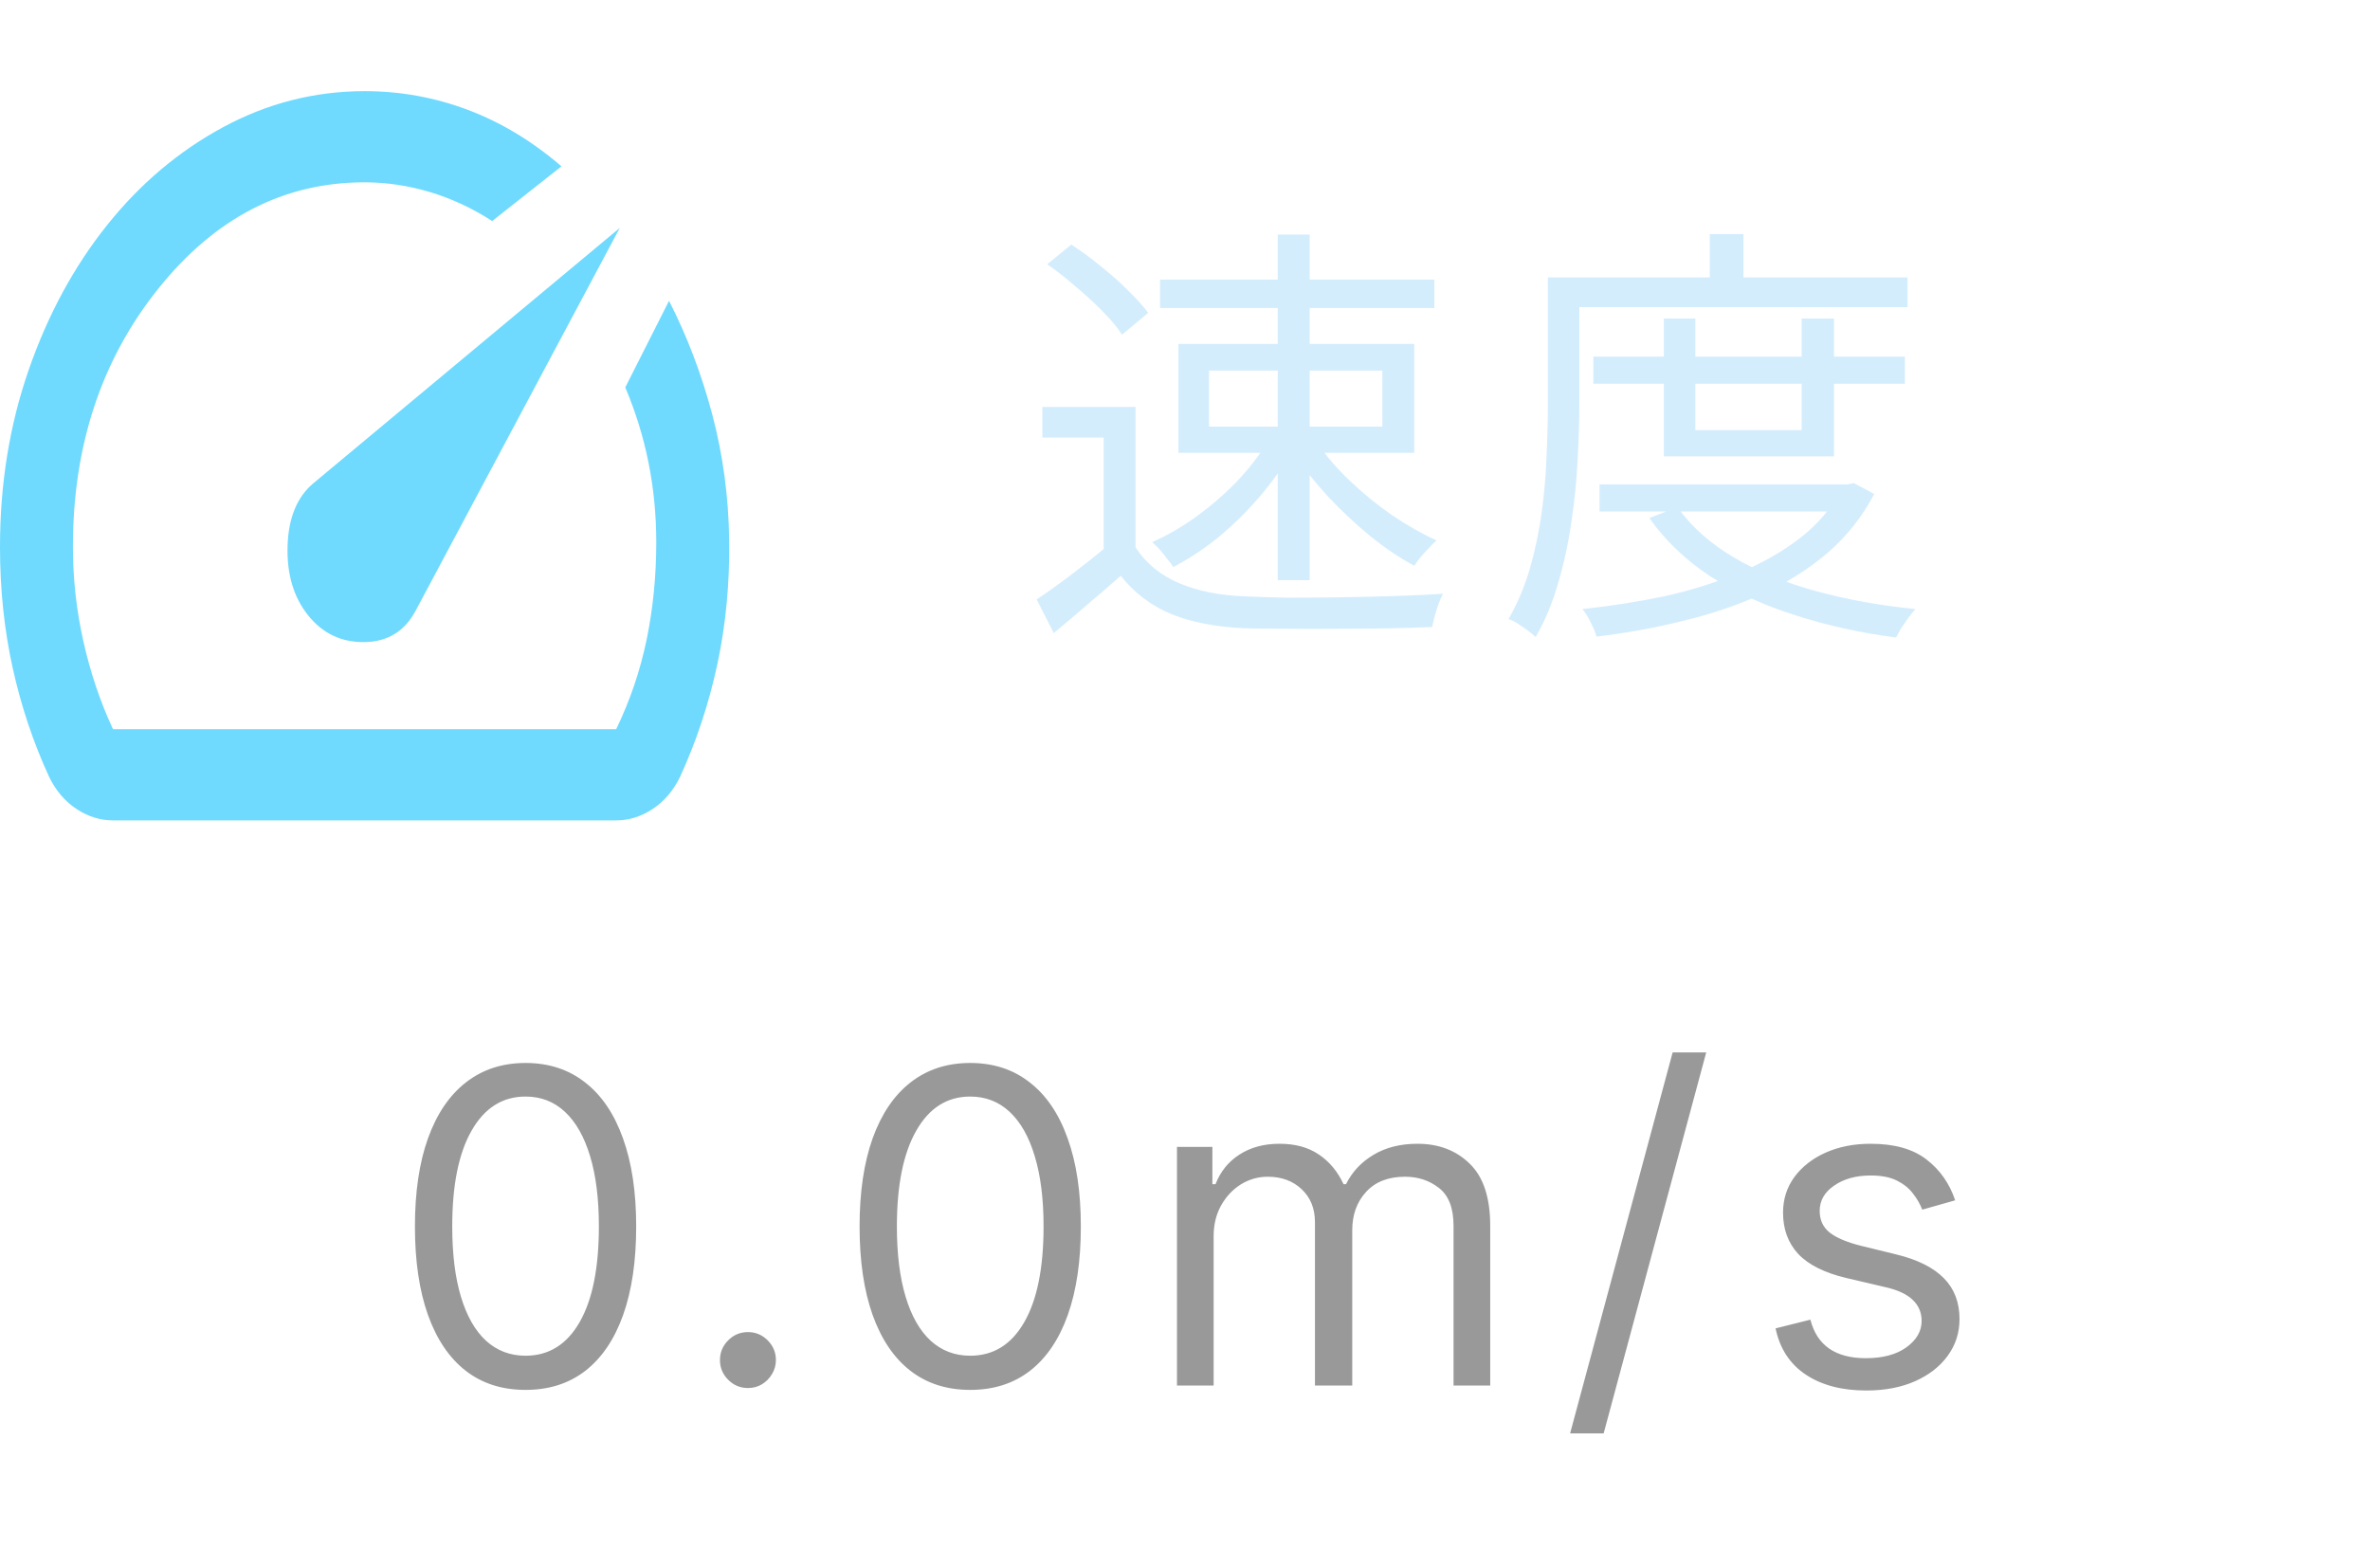 <svg width="65" height="43" viewBox="0 0 65 43" fill="none" xmlns="http://www.w3.org/2000/svg">
<path d="M8.449 16.875C8.849 17.375 9.366 17.62 9.999 17.61C10.633 17.6 11.099 17.313 11.399 16.75L16.999 6.25L8.599 13.25C8.149 13.625 7.912 14.198 7.887 14.969C7.863 15.74 8.05 16.375 8.449 16.875ZM9.999 2.5C10.982 2.5 11.928 2.672 12.837 3.015C13.746 3.358 14.6 3.874 15.399 4.562L13.499 6.062C12.949 5.708 12.378 5.443 11.787 5.266C11.196 5.09 10.6 5.001 9.999 5C7.783 5 5.895 5.974 4.337 7.923C2.778 9.871 1.999 12.23 2 15C2 15.875 2.096 16.74 2.288 17.594C2.48 18.448 2.75 19.25 3.1 20H16.899C17.282 19.208 17.561 18.385 17.737 17.531C17.912 16.677 17.999 15.792 17.999 14.875C17.999 14.125 17.928 13.396 17.786 12.688C17.644 11.979 17.431 11.292 17.149 10.625L18.349 8.25C18.849 9.229 19.244 10.271 19.537 11.375C19.828 12.479 19.983 13.625 19.998 14.812C20.015 16 19.906 17.135 19.674 18.219C19.441 19.302 19.099 20.333 18.649 21.312C18.465 21.688 18.215 21.979 17.899 22.188C17.582 22.396 17.249 22.5 16.899 22.5H3.1C2.75 22.5 2.416 22.396 2.1 22.188C1.783 21.979 1.533 21.688 1.35 21.312C0.917 20.375 0.583 19.38 0.35 18.329C0.117 17.277 0 16.168 0 15C0 13.271 0.263 11.651 0.788 10.141C1.313 8.631 2.03 7.308 2.938 6.173C3.846 5.037 4.908 4.141 6.125 3.485C7.341 2.829 8.633 2.501 9.999 2.5Z" fill="#6FDAFE"/>
<path d="M31.144 11.16V15.408H30.268V12H28.588V11.16H31.144ZM31.144 15.012C31.432 15.452 31.832 15.78 32.344 15.996C32.856 16.212 33.46 16.332 34.156 16.356C34.484 16.372 34.88 16.384 35.344 16.392C35.816 16.392 36.308 16.388 36.82 16.38C37.34 16.372 37.84 16.36 38.32 16.344C38.8 16.328 39.22 16.308 39.58 16.284C39.54 16.348 39.5 16.436 39.46 16.548C39.42 16.66 39.384 16.772 39.352 16.884C39.32 17.004 39.296 17.108 39.28 17.196C38.952 17.212 38.564 17.224 38.116 17.232C37.668 17.24 37.204 17.244 36.724 17.244C36.244 17.252 35.776 17.252 35.32 17.244C34.872 17.244 34.484 17.24 34.156 17.232C33.372 17.2 32.7 17.072 32.14 16.848C31.588 16.624 31.12 16.272 30.736 15.792C30.448 16.048 30.152 16.304 29.848 16.56C29.544 16.824 29.228 17.092 28.9 17.364L28.432 16.44C28.72 16.248 29.028 16.028 29.356 15.78C29.692 15.524 30.016 15.268 30.328 15.012H31.144ZM28.72 7.248L29.38 6.708C29.644 6.876 29.912 7.072 30.184 7.296C30.456 7.512 30.704 7.732 30.928 7.956C31.16 8.18 31.348 8.388 31.492 8.58L30.772 9.18C30.652 8.988 30.476 8.776 30.244 8.544C30.02 8.312 29.772 8.084 29.5 7.86C29.236 7.628 28.976 7.424 28.72 7.248ZM33.16 10.164V11.7H37.912V10.164H33.16ZM32.32 9.432H38.788V12.42H32.32V9.432ZM31.816 7.668H39.34V8.448H31.816V7.668ZM35.044 6.432H35.92V15.912H35.044V6.432ZM34.744 12.144L35.416 12.396C35.176 12.82 34.88 13.236 34.528 13.644C34.184 14.044 33.808 14.412 33.4 14.748C32.992 15.076 32.584 15.344 32.176 15.552C32.136 15.48 32.08 15.404 32.008 15.324C31.944 15.236 31.876 15.152 31.804 15.072C31.732 14.992 31.664 14.924 31.6 14.868C32 14.692 32.396 14.464 32.788 14.184C33.188 13.896 33.56 13.576 33.904 13.224C34.248 12.864 34.528 12.504 34.744 12.144ZM36.124 12.144C36.364 12.496 36.664 12.844 37.024 13.188C37.384 13.532 37.772 13.848 38.188 14.136C38.604 14.416 39.008 14.644 39.4 14.82C39.336 14.876 39.264 14.948 39.184 15.036C39.104 15.116 39.028 15.2 38.956 15.288C38.892 15.368 38.836 15.444 38.788 15.516C38.396 15.308 37.992 15.036 37.576 14.7C37.168 14.364 36.78 14 36.412 13.608C36.052 13.216 35.744 12.82 35.488 12.42L36.124 12.144ZM43.7 9.78H52.244V10.524H43.7V9.78ZM43.868 13.284H50.744V14.028H43.868V13.284ZM45.632 8.736H46.496V11.796H49.412V8.736H50.3V12.516H45.632V8.736ZM50.504 13.284H50.684L50.84 13.248L51.404 13.548C51.076 14.172 50.648 14.712 50.12 15.168C49.592 15.616 48.992 15.992 48.32 16.296C47.648 16.6 46.928 16.844 46.16 17.028C45.392 17.22 44.6 17.364 43.784 17.46C43.76 17.356 43.708 17.228 43.628 17.076C43.556 16.924 43.48 16.8 43.4 16.704C44.16 16.624 44.904 16.508 45.632 16.356C46.36 16.196 47.04 15.984 47.672 15.72C48.312 15.456 48.876 15.136 49.364 14.76C49.852 14.384 50.232 13.936 50.504 13.416V13.284ZM46.004 13.908C46.388 14.444 46.904 14.904 47.552 15.288C48.208 15.672 48.96 15.98 49.808 16.212C50.656 16.444 51.564 16.608 52.532 16.704C52.476 16.768 52.412 16.848 52.34 16.944C52.276 17.04 52.212 17.132 52.148 17.22C52.092 17.316 52.044 17.404 52.004 17.484C51.02 17.356 50.096 17.152 49.232 16.872C48.368 16.6 47.592 16.244 46.904 15.804C46.224 15.356 45.668 14.824 45.236 14.208L46.004 13.908ZM46.892 6.42H47.816V8.064H46.892V6.42ZM42.896 7.608H52.316V8.424H42.896V7.608ZM42.452 7.608H43.316V11.076C43.316 11.54 43.3 12.048 43.268 12.6C43.244 13.152 43.188 13.716 43.1 14.292C43.02 14.868 42.9 15.428 42.74 15.972C42.588 16.516 42.38 17.016 42.116 17.472C42.068 17.424 41.996 17.364 41.9 17.292C41.812 17.228 41.72 17.164 41.624 17.1C41.536 17.044 41.452 17.004 41.372 16.98C41.62 16.548 41.816 16.084 41.96 15.588C42.104 15.084 42.212 14.568 42.284 14.04C42.356 13.512 42.4 12.996 42.416 12.492C42.44 11.98 42.452 11.508 42.452 11.076V7.608Z" fill="#D4EDFD"/>
<path d="M14.414 38.119C13.772 38.119 13.225 37.945 12.773 37.595C12.322 37.243 11.977 36.733 11.738 36.065C11.499 35.395 11.38 34.585 11.38 33.636C11.38 32.693 11.499 31.888 11.738 31.22C11.979 30.55 12.326 30.038 12.778 29.686C13.232 29.331 13.778 29.153 14.414 29.153C15.05 29.153 15.595 29.331 16.046 29.686C16.501 30.038 16.847 30.55 17.086 31.22C17.327 31.888 17.448 32.693 17.448 33.636C17.448 34.585 17.329 35.395 17.09 36.065C16.852 36.733 16.506 37.243 16.055 37.595C15.603 37.945 15.056 38.119 14.414 38.119ZM14.414 37.182C15.05 37.182 15.545 36.875 15.897 36.261C16.249 35.648 16.425 34.773 16.425 33.636C16.425 32.881 16.345 32.237 16.183 31.706C16.023 31.175 15.793 30.77 15.492 30.491C15.194 30.213 14.835 30.074 14.414 30.074C13.783 30.074 13.29 30.385 12.935 31.007C12.58 31.626 12.403 32.503 12.403 33.636C12.403 34.392 12.482 35.034 12.641 35.562C12.8 36.091 13.029 36.493 13.327 36.769C13.629 37.044 13.991 37.182 14.414 37.182ZM20.513 38.068C20.303 38.068 20.122 37.993 19.972 37.842C19.821 37.692 19.746 37.511 19.746 37.301C19.746 37.091 19.821 36.91 19.972 36.76C20.122 36.609 20.303 36.534 20.513 36.534C20.723 36.534 20.903 36.609 21.054 36.76C21.204 36.91 21.28 37.091 21.28 37.301C21.28 37.44 21.244 37.568 21.173 37.685C21.105 37.801 21.013 37.895 20.896 37.966C20.783 38.034 20.655 38.068 20.513 38.068ZM26.609 38.119C25.967 38.119 25.421 37.945 24.969 37.595C24.517 37.243 24.172 36.733 23.933 36.065C23.695 35.395 23.575 34.585 23.575 33.636C23.575 32.693 23.695 31.888 23.933 31.22C24.175 30.55 24.521 30.038 24.973 29.686C25.428 29.331 25.973 29.153 26.609 29.153C27.246 29.153 27.79 29.331 28.241 29.686C28.696 30.038 29.043 30.55 29.281 31.22C29.523 31.888 29.643 32.693 29.643 33.636C29.643 34.585 29.524 35.395 29.285 36.065C29.047 36.733 28.702 37.243 28.25 37.595C27.798 37.945 27.251 38.119 26.609 38.119ZM26.609 37.182C27.246 37.182 27.74 36.875 28.092 36.261C28.445 35.648 28.621 34.773 28.621 33.636C28.621 32.881 28.54 32.237 28.378 31.706C28.219 31.175 27.989 30.77 27.688 30.491C27.389 30.213 27.03 30.074 26.609 30.074C25.979 30.074 25.486 30.385 25.131 31.007C24.776 31.626 24.598 32.503 24.598 33.636C24.598 34.392 24.678 35.034 24.837 35.562C24.996 36.091 25.224 36.493 25.523 36.769C25.824 37.044 26.186 37.182 26.609 37.182ZM32.28 38V31.454H33.251V32.477H33.337C33.473 32.128 33.693 31.857 33.997 31.663C34.301 31.467 34.666 31.369 35.092 31.369C35.524 31.369 35.883 31.467 36.17 31.663C36.46 31.857 36.686 32.128 36.848 32.477H36.916C37.084 32.139 37.335 31.871 37.67 31.672C38.006 31.47 38.408 31.369 38.876 31.369C39.462 31.369 39.94 31.553 40.312 31.919C40.685 32.283 40.871 32.849 40.871 33.619V38H39.865V33.619C39.865 33.136 39.733 32.791 39.469 32.584C39.205 32.376 38.894 32.273 38.535 32.273C38.075 32.273 37.719 32.412 37.466 32.69C37.213 32.966 37.087 33.315 37.087 33.739V38H36.064V33.517C36.064 33.145 35.943 32.845 35.702 32.618C35.46 32.388 35.149 32.273 34.769 32.273C34.507 32.273 34.263 32.342 34.035 32.481C33.811 32.621 33.629 32.814 33.49 33.061C33.354 33.305 33.285 33.588 33.285 33.909V38H32.28ZM46.795 28.864L43.982 39.312H43.062L45.874 28.864H46.795ZM53.623 32.92L52.72 33.176C52.663 33.026 52.579 32.879 52.468 32.737C52.36 32.592 52.213 32.473 52.025 32.379C51.838 32.285 51.598 32.239 51.305 32.239C50.904 32.239 50.571 32.331 50.304 32.516C50.039 32.697 49.907 32.929 49.907 33.21C49.907 33.46 49.998 33.658 50.18 33.803C50.362 33.947 50.646 34.068 51.032 34.165L52.004 34.403C52.589 34.545 53.025 34.763 53.312 35.055C53.599 35.345 53.742 35.719 53.742 36.176C53.742 36.551 53.635 36.886 53.419 37.182C53.206 37.477 52.907 37.71 52.524 37.881C52.14 38.051 51.694 38.136 51.186 38.136C50.518 38.136 49.966 37.992 49.528 37.702C49.091 37.412 48.814 36.989 48.697 36.432L49.652 36.193C49.742 36.545 49.914 36.81 50.167 36.986C50.423 37.162 50.757 37.25 51.169 37.25C51.637 37.25 52.01 37.151 52.285 36.952C52.564 36.75 52.703 36.508 52.703 36.227C52.703 36 52.623 35.81 52.464 35.656C52.305 35.5 52.061 35.383 51.731 35.307L50.64 35.051C50.041 34.909 49.6 34.689 49.319 34.391C49.041 34.09 48.902 33.713 48.902 33.261C48.902 32.892 49.005 32.565 49.213 32.281C49.423 31.997 49.709 31.774 50.069 31.612C50.433 31.45 50.845 31.369 51.305 31.369C51.953 31.369 52.461 31.511 52.831 31.796C53.203 32.08 53.467 32.455 53.623 32.92Z" fill="#999999"/>
</svg>
